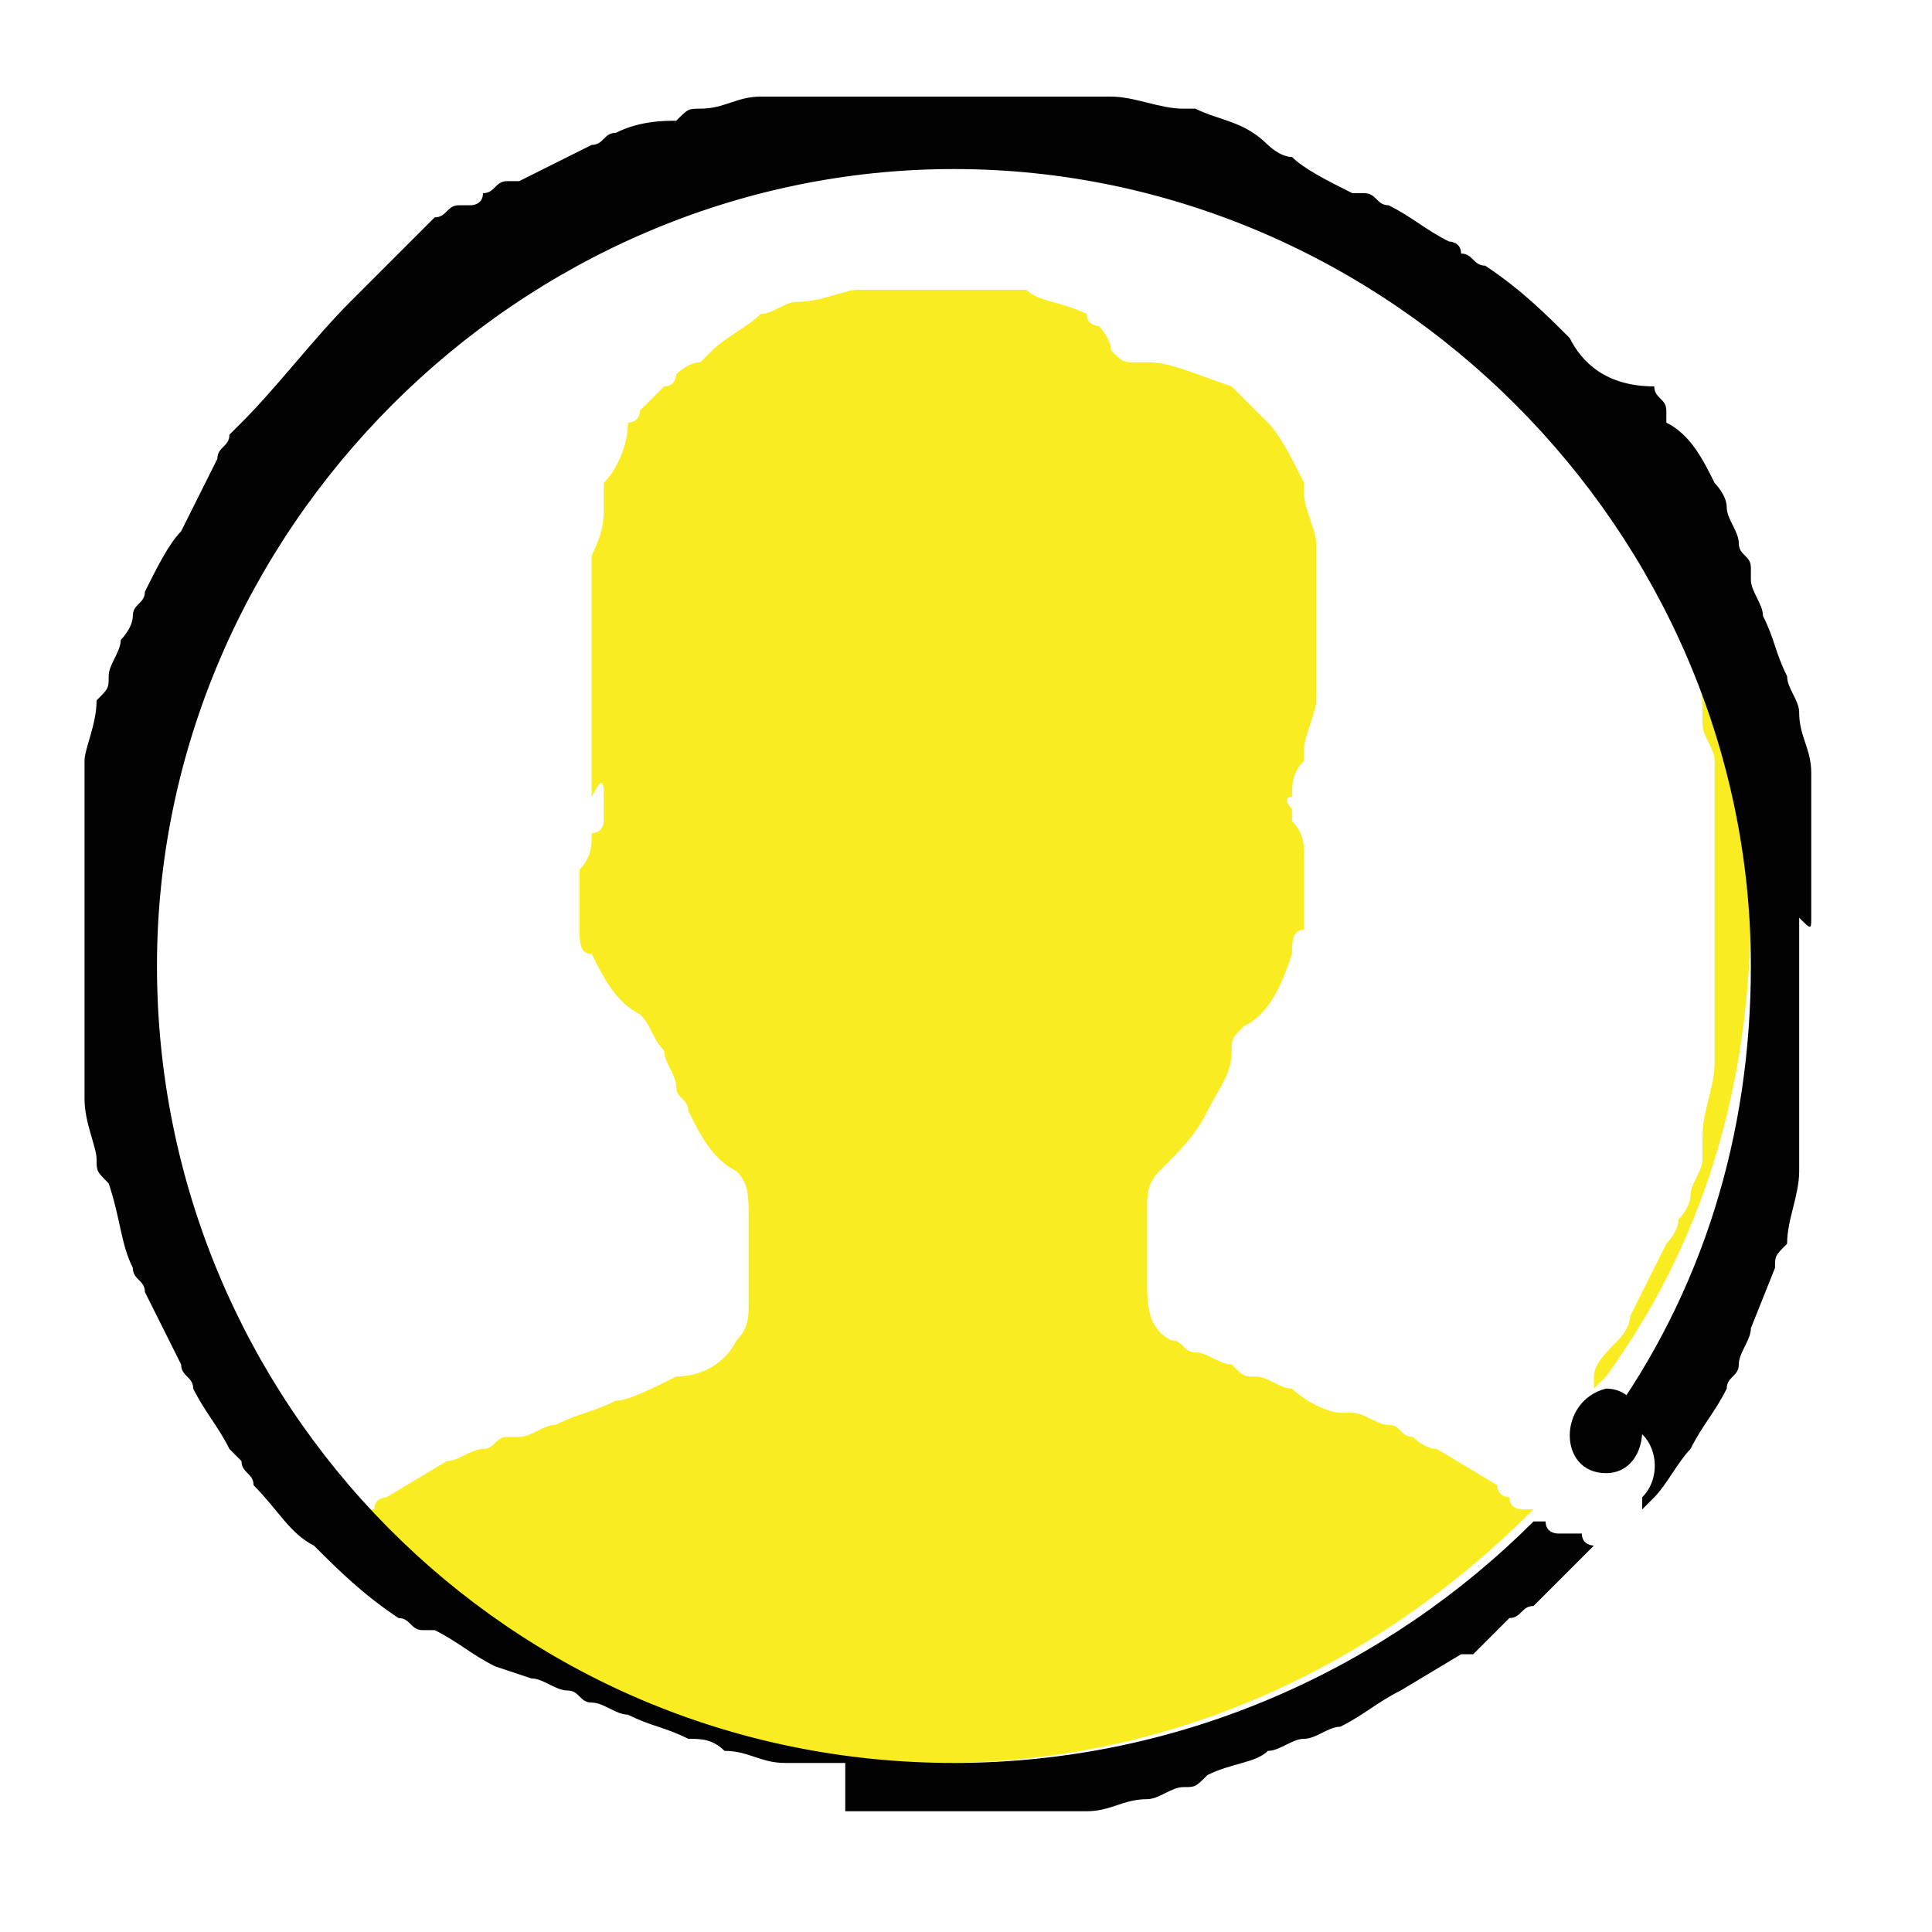 <?xml version="1.0" encoding="utf-8"?>
<!-- Generator: Adobe Illustrator 23.0.3, SVG Export Plug-In . SVG Version: 6.00 Build 0)  -->
<svg version="1.1" id="Layer_1" xmlns="http://www.w3.org/2000/svg" xmlns:xlink="http://www.w3.org/1999/xlink" x="0px" y="0px"
	 viewBox="0 0 16 16" style="enable-background:new 0 0 16 16;" xml:space="preserve">
<style type="text/css">
	.st0{fill:#F9EC21;}
	.st1{fill:#020202;}
</style>
<g>
	<path class="st0" d="M7.8,1C4,1,1,4.1,1,7.8s3,6.8,6.8,6.8c1.9,0,3.6-0.8,4.9-2.1c0,0,0,0-0.1,0c0,0-0.1,0-0.1-0.1
		c0,0-0.1,0-0.1-0.1l-0.5-0.3c-0.1,0-0.2-0.1-0.2-0.1c-0.1,0-0.1-0.1-0.2-0.1c0,0,0,0,0,0c0,0,0,0,0,0l0,0c-0.1,0-0.2-0.1-0.3-0.1
		c0,0,0,0-0.1,0c0,0,0,0,0,0c-0.1,0-0.3-0.1-0.4-0.2c-0.1,0-0.2-0.1-0.3-0.1c-0.1,0-0.1,0-0.2-0.1c0,0,0,0,0,0
		c-0.1,0-0.2-0.1-0.3-0.1c-0.1,0-0.1-0.1-0.2-0.1c-0.2-0.1-0.2-0.3-0.2-0.5c0,0,0,0,0,0v0c0-0.1,0-0.2,0-0.3V10c0-0.1,0-0.2,0.1-0.3
		c0.2-0.2,0.3-0.3,0.4-0.5c0.1-0.2,0.2-0.3,0.2-0.5c0-0.1,0-0.1,0.1-0.2c0,0,0,0,0,0c0.2-0.1,0.3-0.3,0.4-0.6c0-0.1,0-0.2,0.1-0.2
		c0-0.1,0-0.2,0-0.3c0-0.1,0-0.1,0-0.2c0,0,0,0,0,0l0-0.1c0-0.1,0-0.2-0.1-0.3c0,0,0,0,0-0.1c0,0,0,0,0,0c0,0,0,0,0,0
		c0,0-0.1-0.1,0-0.1l0,0c0-0.1,0-0.2,0.1-0.3c0,0,0-0.1,0-0.1c0-0.1,0.1-0.3,0.1-0.4c0,0,0,0,0-0.1c0,0,0,0,0,0c0-0.1,0-0.2,0-0.2
		c0-0.2,0-0.4,0-0.6c0,0,0-0.1,0-0.1l0-0.1c0-0.1,0-0.1,0-0.2c0-0.1-0.1-0.3-0.1-0.4c0,0,0,0,0,0c0,0,0,0,0,0c0,0,0-0.1,0-0.1
		c-0.1-0.2-0.2-0.4-0.3-0.5c-0.1-0.1-0.2-0.2-0.3-0.3C9.9,3.1,9.7,3,9.5,3c0,0,0,0-0.1,0c0,0,0,0,0,0c-0.1,0-0.1,0-0.2-0.1
		C9.2,2.8,9.1,2.7,9.1,2.7c0,0-0.1,0-0.1-0.1C8.8,2.5,8.6,2.5,8.5,2.4c-0.1,0-0.2,0-0.3,0c-0.1,0-0.2,0-0.3,0l-0.3,0
		c-0.1,0-0.2,0-0.3,0c0,0-0.1,0-0.1,0l0,0c0,0-0.1,0-0.1,0c0,0,0,0,0,0l0,0C7,2.4,6.8,2.5,6.6,2.5c-0.1,0-0.2,0.1-0.3,0.1
		C6.2,2.7,6,2.8,5.9,2.9c0,0-0.1,0.1-0.1,0.1C5.7,3,5.6,3.1,5.6,3.1c0,0,0,0.1-0.1,0.1l0,0l0,0C5.4,3.3,5.4,3.3,5.3,3.4
		c0,0,0,0.1-0.1,0.1C5.2,3.7,5.1,3.9,5,4c0,0,0,0.1,0,0.1c0,0,0,0,0,0c0,0,0,0,0,0c0,0,0,0,0,0.1c0,0,0,0,0,0c0,0.1,0,0.2-0.1,0.4
		c0,0.1,0,0.1,0,0.2c0,0.1,0,0.2,0,0.3v0.3c0,0.1,0,0.2,0,0.3c0,0,0,0,0,0.1c0,0,0,0,0,0.1c0,0,0,0,0,0.1c0,0,0,0,0,0c0,0,0,0,0,0.1
		c0,0.1,0,0.2,0,0.3c0,0.1,0,0.1,0,0.2C5,6.4,5,6.5,5,6.6c0,0.1,0,0.1,0,0.2c0,0,0,0.1-0.1,0.1c0,0.1,0,0.2-0.1,0.3l0,0.1v0.1
		c0,0,0,0,0,0c0,0.1,0,0.2,0,0.3c0,0.1,0,0.2,0.1,0.2C5,8.1,5.1,8.3,5.3,8.4c0.1,0.1,0.1,0.2,0.2,0.3c0,0.1,0.1,0.2,0.1,0.3
		c0,0,0,0,0,0c0,0.1,0.1,0.1,0.1,0.2c0.1,0.2,0.2,0.4,0.4,0.5c0.1,0.1,0.1,0.2,0.1,0.4c0,0,0,0,0,0v0.2c0,0.1,0,0.2,0,0.4
		c0,0,0,0,0,0.1c0,0,0,0,0,0c0,0.1,0,0.2-0.1,0.3c-0.1,0.2-0.3,0.3-0.5,0.3c-0.2,0.1-0.4,0.2-0.5,0.2c-0.2,0.1-0.3,0.1-0.5,0.2
		c-0.1,0-0.2,0.1-0.3,0.1c0,0,0,0-0.1,0c-0.1,0-0.1,0.1-0.2,0.1c-0.1,0-0.2,0.1-0.3,0.1l-0.5,0.3c0,0-0.1,0-0.1,0.1c0,0,0,0-0.1,0
		c-0.1,0.1-0.1,0-0.1,0c0,0,0,0,0,0c-0.1-0.1-0.2-0.2-0.2-0.3c0,0,0,0,0,0c-0.1-0.1-0.1-0.2-0.2-0.2c0,0,0,0-0.1-0.1
		c-0.1-0.1-0.1-0.1-0.1-0.2C2.2,11.5,2,11.3,2,11.1c-0.1-0.2-0.2-0.4-0.3-0.5c-0.1-0.1-0.1-0.3-0.2-0.4c0,0,0,0,0,0c0,0,0-0.1,0-0.1
		c0-0.1-0.1-0.2-0.1-0.2C1.3,9.7,1.3,9.5,1.2,9.3c0-0.1,0-0.2-0.1-0.3c0-0.1,0-0.2,0-0.3c0-0.1,0-0.2,0-0.3c0,0,0-0.1,0-0.1
		c0,0,0-0.1,0-0.1c0,0,0,0,0-0.1c0-0.3,0-0.5,0-0.8c0,0,0-0.1,0-0.1c0,0,0-0.1,0-0.1c0,0,0,0,0-0.1c0-0.1,0-0.2,0-0.3c0,0,0,0,0,0
		c0,0,0,0,0,0l0-0.2l0,0l0,0c0-0.1,0-0.2,0.1-0.3c0,0,0,0,0,0c0,0,0,0,0,0c0-0.1,0-0.1,0-0.2c0-0.1,0-0.1,0-0.2c0,0,0,0,0,0
		c0,0,0,0,0,0c0-0.1,0.1-0.2,0.1-0.3c0.1-0.2,0.1-0.3,0.2-0.5c0.1-0.2,0.2-0.4,0.3-0.5C2,4.3,2.1,4.2,2.2,4c0.1-0.1,0.1-0.2,0.2-0.2
		c0,0,0,0,0,0c0.2-0.3,0.5-0.6,0.7-0.8c0.2-0.2,0.4-0.3,0.5-0.5c0,0,0,0,0,0c0,0,0,0,0,0l0,0C3.8,2.4,3.9,2.3,4,2.3l0,0c0,0,0,0,0,0
		l0,0c0,0,0,0,0,0l0,0c0,0,0,0,0,0C4.2,2.1,4.4,2,4.5,1.9C4.7,1.8,4.9,1.7,5,1.7c0.2-0.1,0.3-0.2,0.5-0.2c0.1,0,0.2-0.1,0.3-0.1
		c0,0,0,0,0.1,0c0.1,0,0.1,0,0.2-0.1c0.1,0,0.2-0.1,0.3-0.1c0.1,0,0.2,0,0.3-0.1c0.1,0,0.2,0,0.2,0c0.1,0,0.2,0,0.3,0
		c0,0,0.1,0,0.1,0c0,0,0.1,0,0.1,0c0,0,0,0,0.1,0c0.3,0,0.5,0,0.8,0c0,0,0,0,0,0c0,0,0.1,0,0.1,0l0.1,0c0,0,0,0,0,0c0,0,0,0,0.1,0
		c0.1,0,0.2,0,0.2,0c0.1,0,0.2,0,0.3,0c0.1,0,0.2,0,0.2,0c0,0,0,0,0,0c0,0,0,0,0,0c0.2,0,0.3,0.1,0.5,0.1c0.1,0,0.2,0,0.2,0.1
		c0.2,0.1,0.4,0.1,0.5,0.2c0.2,0.1,0.4,0.2,0.5,0.3c0.2,0.1,0.3,0.2,0.5,0.3c0,0,0,0,0,0l0,0c0,0,0,0,0,0l0,0c0.1,0,0.1,0.1,0.2,0.1
		c0,0,0,0,0,0c0,0,0,0,0,0l0,0c0,0,0,0,0,0c0,0,0,0,0,0c0.1,0.1,0.2,0.1,0.2,0.2l0,0c0.1,0.1,0.2,0.1,0.3,0.2
		c0.1,0.1,0.2,0.2,0.3,0.3c0.1,0.1,0.2,0.2,0.2,0.3l0,0l0,0c0.1,0.1,0.1,0.2,0.2,0.2c0.2,0.2,0.4,0.5,0.5,0.8
		c0.1,0.2,0.2,0.4,0.3,0.5c0.1,0.2,0.2,0.3,0.2,0.5c0,0.1,0.1,0.2,0.1,0.3c0.1,0.1,0.1,0.3,0.1,0.5c0,0.1,0.1,0.2,0.1,0.3
		c0,0.1,0,0.1,0,0.2l0,0c0,0,0,0,0,0c0,0,0,0,0,0l0,0c0,0.1,0,0.1,0,0.2c0,0,0,0,0,0c0,0,0,0,0,0.1c0,0.1,0,0.2,0,0.3
		c0,0.1,0,0.2,0,0.3c0,0,0,0,0,0.1c0,0,0,0.1,0,0.1c0,0,0,0.1,0,0.1c0,0.1,0,0.2,0,0.3c0,0.1,0,0.2,0,0.3c0,0.1,0,0.2,0,0.3l0,0.1
		c0,0,0,0,0,0c0,0,0,0.1,0,0.1c0,0.2-0.1,0.4-0.1,0.6c0,0,0,0,0,0c0,0,0,0,0,0.1c0,0,0,0.1,0,0.1c0,0.1-0.1,0.2-0.1,0.3
		c0,0.1-0.1,0.2-0.1,0.2c0,0,0,0,0,0c0,0.1-0.1,0.2-0.1,0.2c-0.1,0.2-0.2,0.4-0.3,0.6c0,0.1-0.1,0.2-0.1,0.2l0,0
		c-0.1,0.1-0.2,0.2-0.2,0.3c0,0,0,0,0,0.1c0,0,0.1-0.1,0.1-0.1c0.8-1.1,1.2-2.4,1.2-3.9C14.6,4.1,11.5,1,7.8,1z"/>
	<path class="st1" d="M15,7.6C15,7.6,15,7.6,15,7.6C15,7.5,15,7.5,15,7.6c0-0.1,0-0.1,0-0.2c0-0.1,0-0.2,0-0.3c0,0,0,0,0-0.1l0,0
		c0,0,0,0,0,0c0,0,0,0,0,0c0,0,0-0.1,0-0.1c0-0.1,0-0.2,0-0.3c0,0,0,0,0,0c0,0,0,0,0-0.1c0,0,0,0,0,0c0,0,0,0,0-0.1c0,0,0,0,0,0
		c0-0.2-0.1-0.3-0.1-0.5c0-0.1-0.1-0.2-0.1-0.3c-0.1-0.2-0.1-0.3-0.2-0.5c0-0.1-0.1-0.2-0.1-0.3c0,0,0,0,0-0.1
		c0-0.1-0.1-0.1-0.1-0.2c0-0.1-0.1-0.2-0.1-0.3c0-0.1-0.1-0.2-0.1-0.2c-0.1-0.2-0.2-0.4-0.4-0.5c0,0,0,0,0-0.1
		c0-0.1-0.1-0.1-0.1-0.2C13.3,3.2,13.1,3,13,2.8c-0.2-0.2-0.4-0.4-0.7-0.6c-0.1,0-0.1-0.1-0.2-0.1C12.1,2,12,2,12,2
		c-0.2-0.1-0.3-0.2-0.5-0.3c-0.1,0-0.1-0.1-0.2-0.1c0,0,0,0-0.1,0c0,0,0,0,0,0c-0.2-0.1-0.4-0.2-0.5-0.3c-0.1,0-0.2-0.1-0.2-0.1
		C10.3,1,10.1,1,9.9,0.9c0,0-0.1,0-0.1,0c-0.2,0-0.4-0.1-0.6-0.1c0,0,0,0,0,0c0,0,0,0,0,0c0,0-0.1,0-0.1,0l0,0c0,0,0,0,0,0
		c-0.1,0-0.2,0-0.3,0c-0.1,0-0.1,0-0.2,0c0,0,0,0,0,0c0,0,0,0-0.1,0c-0.1,0-0.2,0-0.2,0c0,0,0,0-0.1,0l0,0l0,0c-0.1,0-0.1,0-0.2,0
		c0,0,0,0-0.1,0c0,0,0,0,0,0H7.7l0,0h0c0,0,0,0,0,0H7.6c-0.1,0-0.1,0-0.2,0c-0.1,0-0.2,0-0.3,0c0,0,0,0,0,0c0,0,0,0-0.1,0
		c0,0,0,0-0.1,0l0,0l0,0c0,0,0,0-0.1,0c-0.1,0-0.2,0-0.3,0c-0.1,0-0.2,0-0.2,0l0,0l0,0c0,0,0,0,0,0c-0.2,0-0.3,0.1-0.5,0.1
		c-0.1,0-0.1,0-0.2,0.1C5.5,1,5.3,1,5.1,1.1C5,1.1,5,1.2,4.9,1.2C4.7,1.3,4.5,1.4,4.3,1.5c0,0,0,0-0.1,0c-0.1,0-0.1,0.1-0.2,0.1
		C4,1.7,3.9,1.7,3.9,1.7c0,0,0,0-0.1,0c-0.1,0-0.1,0.1-0.2,0.1C3.3,2.1,3.1,2.3,2.9,2.5C2.6,2.8,2.3,3.2,2,3.5c0,0,0,0-0.1,0.1
		c0,0.1-0.1,0.1-0.1,0.2c0,0,0,0,0,0C1.7,4,1.6,4.2,1.5,4.4C1.4,4.5,1.3,4.7,1.2,4.9C1.2,5,1.1,5,1.1,5.1C1.1,5.2,1,5.3,1,5.3
		c0,0,0,0,0,0c0,0.1-0.1,0.2-0.1,0.3c0,0.1,0,0.1-0.1,0.2c0,0.2-0.1,0.4-0.1,0.5c0,0.1,0,0.2,0,0.2c0,0.1,0,0.2,0,0.3c0,0,0,0,0,0.1
		c0,0,0,0,0,0l0,0l0,0c0,0,0,0.1,0,0.1c0,0.1,0,0.2,0,0.3c0,0,0,0.1,0,0.1v0.1c0,0.1,0,0.2,0,0.3c0,0,0,0,0,0c0,0,0,0,0,0.1v0.1
		c0,0,0,0.1,0,0.1c0,0.1,0,0.2,0,0.3c0,0,0,0.1,0,0.1l0,0c0,0,0,0,0,0c0,0,0,0,0,0l0,0.1c0,0.1,0,0.2,0,0.3c0,0.1,0,0.1,0,0.2
		c0,0,0,0,0,0c0,0,0,0,0,0c0,0.2,0.1,0.4,0.1,0.5c0,0.1,0,0.1,0.1,0.2C1,10.1,1,10.3,1.1,10.5c0,0.1,0.1,0.1,0.1,0.2
		c0.1,0.2,0.2,0.4,0.3,0.6c0,0,0,0,0,0c0,0.1,0.1,0.1,0.1,0.2c0.1,0.2,0.2,0.3,0.3,0.5c0,0,0.1,0.1,0.1,0.1c0,0.1,0.1,0.1,0.1,0.2
		c0.2,0.2,0.3,0.4,0.5,0.5c0.2,0.2,0.4,0.4,0.7,0.6c0.1,0,0.1,0.1,0.2,0.1c0,0,0,0,0.1,0c0.2,0.1,0.3,0.2,0.5,0.3l0.3,0.1l0,0l0,0
		c0.1,0,0.2,0.1,0.3,0.1c0.1,0,0.1,0.1,0.2,0.1c0,0,0,0,0,0c0.1,0,0.2,0.1,0.3,0.1c0.2,0.1,0.3,0.1,0.5,0.2c0.1,0,0.2,0,0.3,0.1
		c0.2,0,0.3,0.1,0.5,0.1c0,0,0,0,0.1,0c0,0,0,0,0,0l0,0c0,0,0,0,0,0c0,0,0.1,0,0.1,0c0.1,0,0.2,0,0.3,0C7,15,7,15,7,15c0,0,0,0,0,0
		c0,0,0,0,0,0l0,0c0,0,0.1,0,0.1,0c0.1,0,0.2,0,0.3,0l0.1,0c0,0,0,0,0,0c0,0,0.1,0,0.1,0h0.3C8,15,8,15,8.1,15c0,0,0,0,0,0
		c0,0,0.1,0,0.1,0c0.1,0,0.2,0,0.3,0c0,0,0,0,0,0l0,0c0.1,0,0.2,0,0.2,0c0.1,0,0.2,0,0.3,0c0.2,0,0.3-0.1,0.5-0.1
		c0.1,0,0.2-0.1,0.3-0.1l0,0c0,0,0,0,0,0c0.1,0,0.1,0,0.2-0.1c0.2-0.1,0.4-0.1,0.5-0.2c0.1,0,0.2-0.1,0.3-0.1c0.1,0,0.2-0.1,0.3-0.1
		c0.2-0.1,0.3-0.2,0.5-0.3l0.5-0.3c0,0,0,0,0.1,0c0.1-0.1,0.1-0.1,0.2-0.2c0,0,0.1-0.1,0.1-0.1c0.1,0,0.1-0.1,0.2-0.1
		c0.2-0.2,0.3-0.3,0.5-0.5c0,0,0,0,0,0c0,0,0,0,0,0c0,0-0.1,0-0.1-0.1c0,0,0,0-0.1,0c0,0,0,0-0.1,0c0,0-0.1,0-0.1-0.1c0,0,0,0-0.1,0
		c0,0,0,0,0,0c-1.2,1.2-2.9,2-4.8,2c-3.7,0-6.6-3-6.6-6.6s3-6.6,6.6-6.6s6.6,3,6.6,6.6c0,1.4-0.4,2.7-1.2,3.8c0,0,0.1,0,0.1,0
		c0.3,0,0.4,0.4,0.2,0.6c0,0,0,0,0,0.1c0,0,0,0,0,0l0.1-0.1c0,0,0,0,0,0c0,0,0,0,0,0c0.1-0.1,0.2-0.3,0.3-0.4
		c0.1-0.2,0.2-0.3,0.3-0.5c0-0.1,0.1-0.1,0.1-0.2c0,0,0,0,0,0c0-0.1,0.1-0.2,0.1-0.3l0.2-0.5c0-0.1,0-0.1,0.1-0.2
		c0-0.2,0.1-0.4,0.1-0.6c0,0,0,0,0,0c0,0,0,0,0,0c0,0,0,0,0,0c0,0,0,0,0,0c0,0,0,0,0,0l0-0.3c0-0.1,0-0.1,0-0.2l0,0c0,0,0,0,0,0
		c0-0.1,0-0.2,0-0.3c0,0,0-0.1,0-0.1c0,0,0,0,0,0c0,0,0,0,0-0.1V7.6C15,7.7,15,7.7,15,7.6C15,7.6,15,7.6,15,7.6z"/>
	<g>
		<path class="st1" d="M13.3,12.2c0.4,0,0.4-0.7,0-0.7C12.9,11.6,12.9,12.2,13.3,12.2L13.3,12.2z"/>
	</g>
</g>
</svg>

